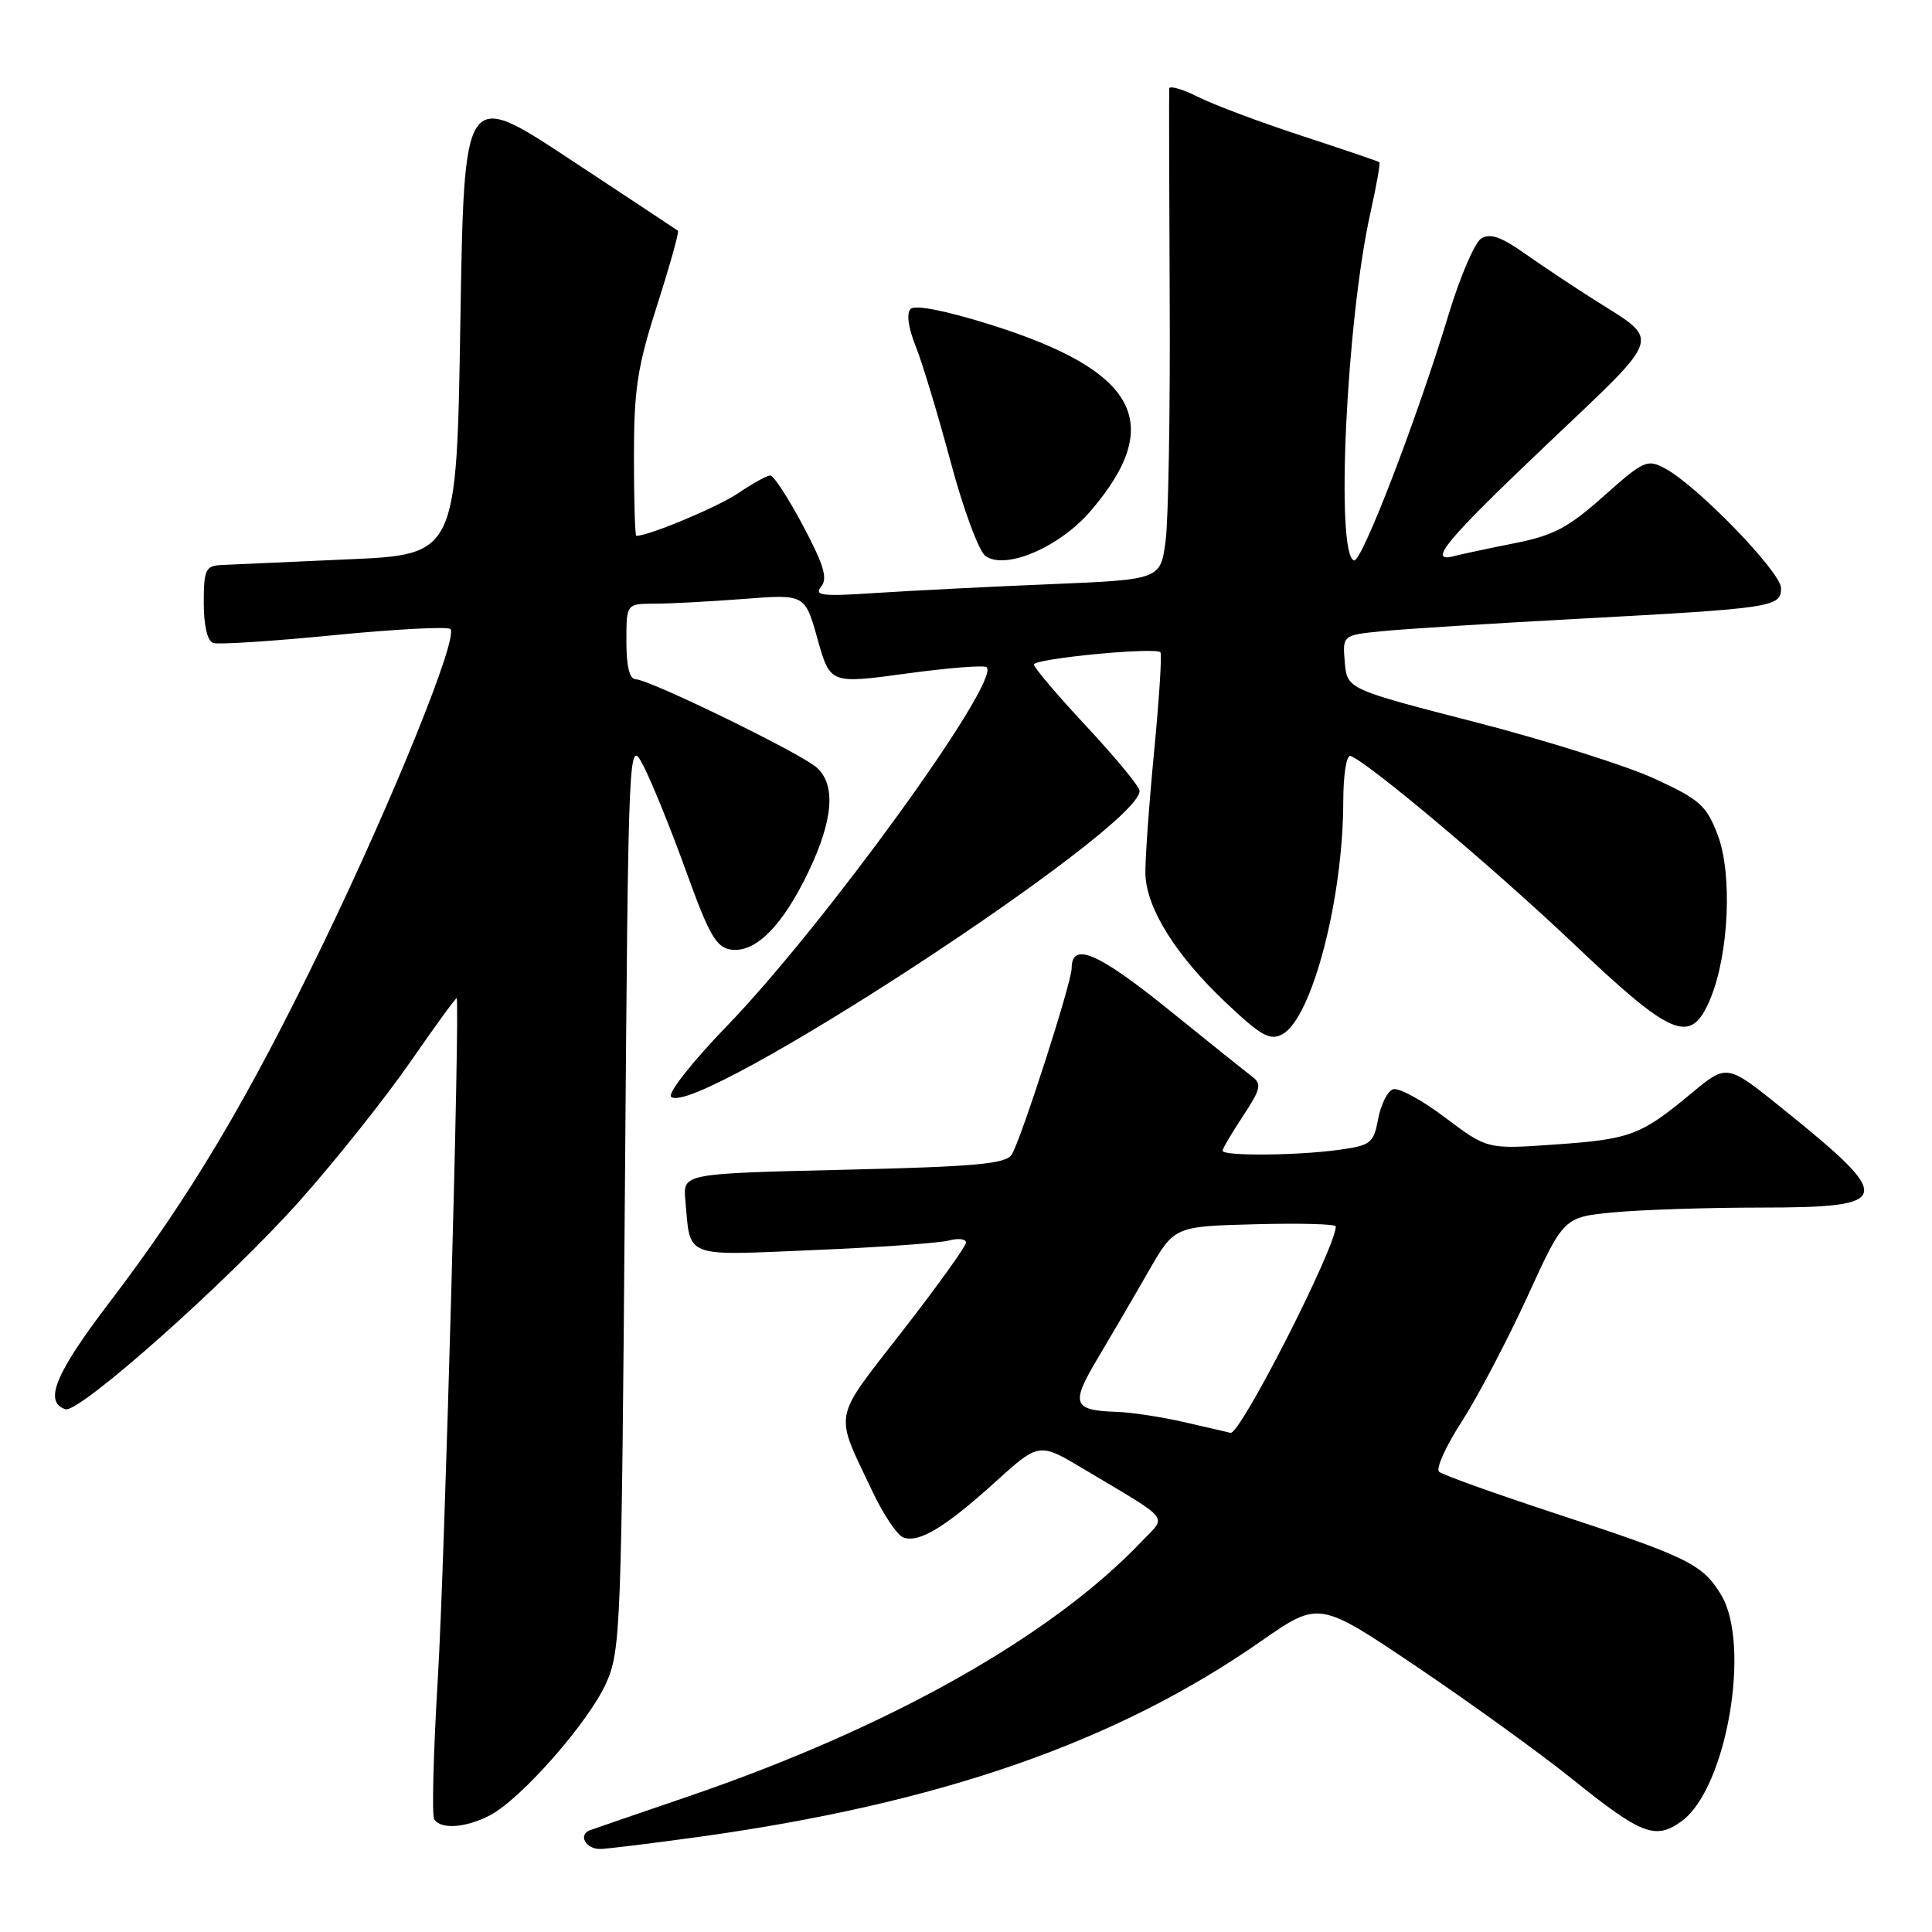 <?xml version="1.0" encoding="UTF-8" standalone="no"?>
<!DOCTYPE svg PUBLIC "-//W3C//DTD SVG 1.1//EN" "http://www.w3.org/Graphics/SVG/1.1/DTD/svg11.dtd" >
<svg xmlns="http://www.w3.org/2000/svg" xmlns:xlink="http://www.w3.org/1999/xlink" version="1.1" viewBox="0 0 256 256">
 <g >
 <path fill="currentColor"
d=" M 92.22 243.45 C 124.42 239.02 147.86 230.89 167.13 217.44 C 174.77 212.12 174.77 212.12 187.73 220.85 C 194.86 225.66 204.12 232.35 208.31 235.72 C 217.55 243.15 219.37 243.85 222.87 241.28 C 228.78 236.94 232.07 217.90 228.04 211.30 C 225.57 207.24 223.68 206.32 206.00 200.51 C 198.03 197.89 191.13 195.42 190.68 195.01 C 190.24 194.60 191.59 191.60 193.70 188.35 C 195.80 185.09 199.70 177.66 202.37 171.85 C 207.20 161.27 207.20 161.27 213.85 160.64 C 217.51 160.30 226.25 160.01 233.28 160.01 C 250.95 160.00 251.18 158.96 236.16 146.87 C 228.83 140.96 228.83 140.96 224.16 144.83 C 217.42 150.44 216.07 150.95 206.09 151.65 C 197.07 152.29 197.07 152.29 191.47 148.07 C 188.39 145.74 185.28 144.06 184.56 144.34 C 183.84 144.61 182.96 146.39 182.61 148.29 C 182.00 151.50 181.64 151.78 177.34 152.37 C 171.76 153.13 162.00 153.20 162.00 152.48 C 162.00 152.19 163.22 150.12 164.71 147.87 C 167.06 144.31 167.22 143.63 165.90 142.64 C 165.07 142.01 160.02 137.97 154.68 133.65 C 145.46 126.21 142.00 124.75 142.00 128.30 C 142.00 130.18 135.25 151.14 134.05 153.00 C 133.25 154.23 129.22 154.59 111.79 155.00 C 90.50 155.50 90.50 155.50 90.81 159.00 C 91.50 166.81 90.40 166.38 107.87 165.64 C 116.46 165.28 124.51 164.71 125.75 164.37 C 126.99 164.04 128.00 164.16 128.00 164.65 C 128.00 165.13 124.21 170.41 119.57 176.38 C 110.21 188.44 110.50 186.85 115.60 197.62 C 117.04 200.66 118.87 203.40 119.67 203.71 C 121.74 204.50 125.19 202.42 131.88 196.37 C 137.68 191.12 137.68 191.12 143.59 194.65 C 155.36 201.67 154.61 200.75 151.35 204.18 C 139.37 216.80 117.89 228.90 91.28 238.01 C 84.80 240.22 78.91 242.25 78.19 242.51 C 76.57 243.10 77.59 245.00 79.52 245.00 C 80.30 245.00 86.01 244.30 92.22 243.45 Z  M 64.90 240.55 C 69.02 238.42 78.02 228.18 80.33 223.00 C 82.24 218.70 82.35 215.83 82.80 158.07 C 83.27 97.64 83.27 97.64 85.30 101.57 C 86.41 103.73 88.95 110.00 90.93 115.50 C 93.97 123.92 94.91 125.55 96.87 125.83 C 100.11 126.29 103.70 122.68 107.13 115.50 C 110.41 108.63 110.78 104.02 108.23 101.71 C 106.15 99.83 86.07 90.04 84.25 90.01 C 83.42 90.00 83.00 88.33 83.00 85.00 C 83.00 80.00 83.00 80.00 86.75 79.99 C 88.81 79.99 94.14 79.70 98.58 79.36 C 106.66 78.73 106.66 78.73 108.33 84.68 C 110.00 90.62 110.00 90.62 120.10 89.25 C 125.66 88.49 130.45 88.11 130.74 88.41 C 132.62 90.28 109.21 122.61 96.33 135.94 C 91.79 140.63 88.45 144.85 88.92 145.32 C 91.96 148.36 151.00 109.83 151.00 104.80 C 151.00 104.24 147.85 100.42 144.00 96.29 C 140.15 92.17 137.00 88.46 137.00 88.05 C 137.00 87.27 153.06 85.72 153.76 86.43 C 153.98 86.65 153.60 92.60 152.92 99.66 C 152.24 106.72 151.73 113.98 151.77 115.80 C 151.90 120.34 155.77 126.55 162.39 132.81 C 167.10 137.27 168.27 137.92 169.91 137.05 C 173.83 134.95 177.98 119.12 177.99 106.17 C 178.00 102.60 178.42 99.98 178.95 100.17 C 181.26 100.98 197.91 114.99 208.48 125.02 C 221.68 137.55 224.05 138.51 226.62 132.37 C 229.09 126.46 229.57 115.79 227.61 110.65 C 226.11 106.72 225.25 105.95 219.22 103.17 C 215.52 101.47 204.85 98.10 195.50 95.69 C 178.50 91.31 178.50 91.31 178.19 87.74 C 177.89 84.16 177.89 84.16 183.19 83.63 C 186.11 83.34 197.72 82.61 209.00 82.00 C 234.96 80.60 236.00 80.45 236.00 77.93 C 236.00 75.82 224.89 64.35 220.64 62.08 C 218.27 60.80 217.81 61.01 212.50 65.74 C 207.81 69.92 205.85 70.96 200.69 71.98 C 197.29 72.65 193.71 73.42 192.75 73.67 C 189.03 74.66 191.49 71.69 205.00 58.86 C 220.55 44.09 220.13 45.36 211.31 39.76 C 208.48 37.97 204.29 35.18 202.00 33.56 C 198.90 31.38 197.43 30.87 196.27 31.60 C 195.41 32.14 193.49 36.62 191.99 41.54 C 187.77 55.47 180.45 74.53 179.42 74.26 C 176.93 73.60 178.40 42.38 181.61 28.10 C 182.39 24.58 182.92 21.61 182.77 21.49 C 182.62 21.37 178.00 19.80 172.50 18.00 C 167.00 16.20 160.81 13.88 158.75 12.84 C 156.69 11.81 154.97 11.31 154.93 11.73 C 154.89 12.15 154.92 24.66 154.99 39.52 C 155.07 54.38 154.82 68.85 154.45 71.67 C 153.77 76.80 153.77 76.80 139.13 77.41 C 131.09 77.74 120.71 78.27 116.07 78.57 C 108.94 79.05 107.82 78.92 108.80 77.74 C 109.70 76.65 109.18 74.89 106.41 69.67 C 104.46 66.00 102.51 63.00 102.07 63.00 C 101.64 63.00 99.73 64.05 97.83 65.34 C 95.11 67.18 86.00 71.00 84.32 71.00 C 84.14 71.00 84.00 66.28 84.00 60.51 C 84.00 51.55 84.45 48.63 87.08 40.42 C 88.77 35.14 90.01 30.71 89.83 30.57 C 89.65 30.44 83.20 26.17 75.50 21.09 C 61.50 11.85 61.50 11.85 61.00 42.68 C 60.50 73.50 60.50 73.50 46.00 74.12 C 38.02 74.47 30.49 74.81 29.25 74.87 C 27.24 74.99 27.00 75.52 27.00 79.89 C 27.00 82.92 27.48 84.94 28.25 85.20 C 28.94 85.43 36.15 84.96 44.27 84.16 C 52.40 83.36 59.33 83.00 59.68 83.35 C 60.77 84.43 52.18 105.67 42.88 124.92 C 32.76 145.85 25.16 158.61 14.40 172.71 C 7.32 182.01 5.77 185.78 8.67 186.73 C 10.48 187.32 30.28 169.71 39.75 159.07 C 44.43 153.81 50.99 145.58 54.32 140.78 C 57.65 135.97 60.44 132.14 60.51 132.27 C 60.97 133.04 58.91 207.59 58.02 222.30 C 57.43 232.09 57.21 240.53 57.53 241.05 C 58.39 242.44 61.69 242.21 64.90 240.55 Z  M 144.52 67.70 C 154.49 56.06 150.71 49.11 131.12 42.98 C 125.23 41.14 121.24 40.36 120.66 40.94 C 120.09 41.51 120.34 43.39 121.33 45.87 C 122.21 48.06 124.29 54.95 125.96 61.18 C 127.62 67.41 129.70 73.02 130.57 73.66 C 133.19 75.59 140.41 72.51 144.52 67.70 Z  M 157.00 188.46 C 153.97 187.76 149.93 187.14 148.00 187.08 C 142.14 186.89 141.83 186.05 145.45 179.99 C 147.25 176.97 150.27 171.80 152.16 168.50 C 155.59 162.50 155.59 162.50 166.30 162.22 C 172.18 162.06 177.00 162.19 177.00 162.50 C 177.00 165.30 164.32 190.18 163.05 189.86 C 162.75 189.79 160.03 189.15 157.00 188.46 Z "/>
</g>
</svg>